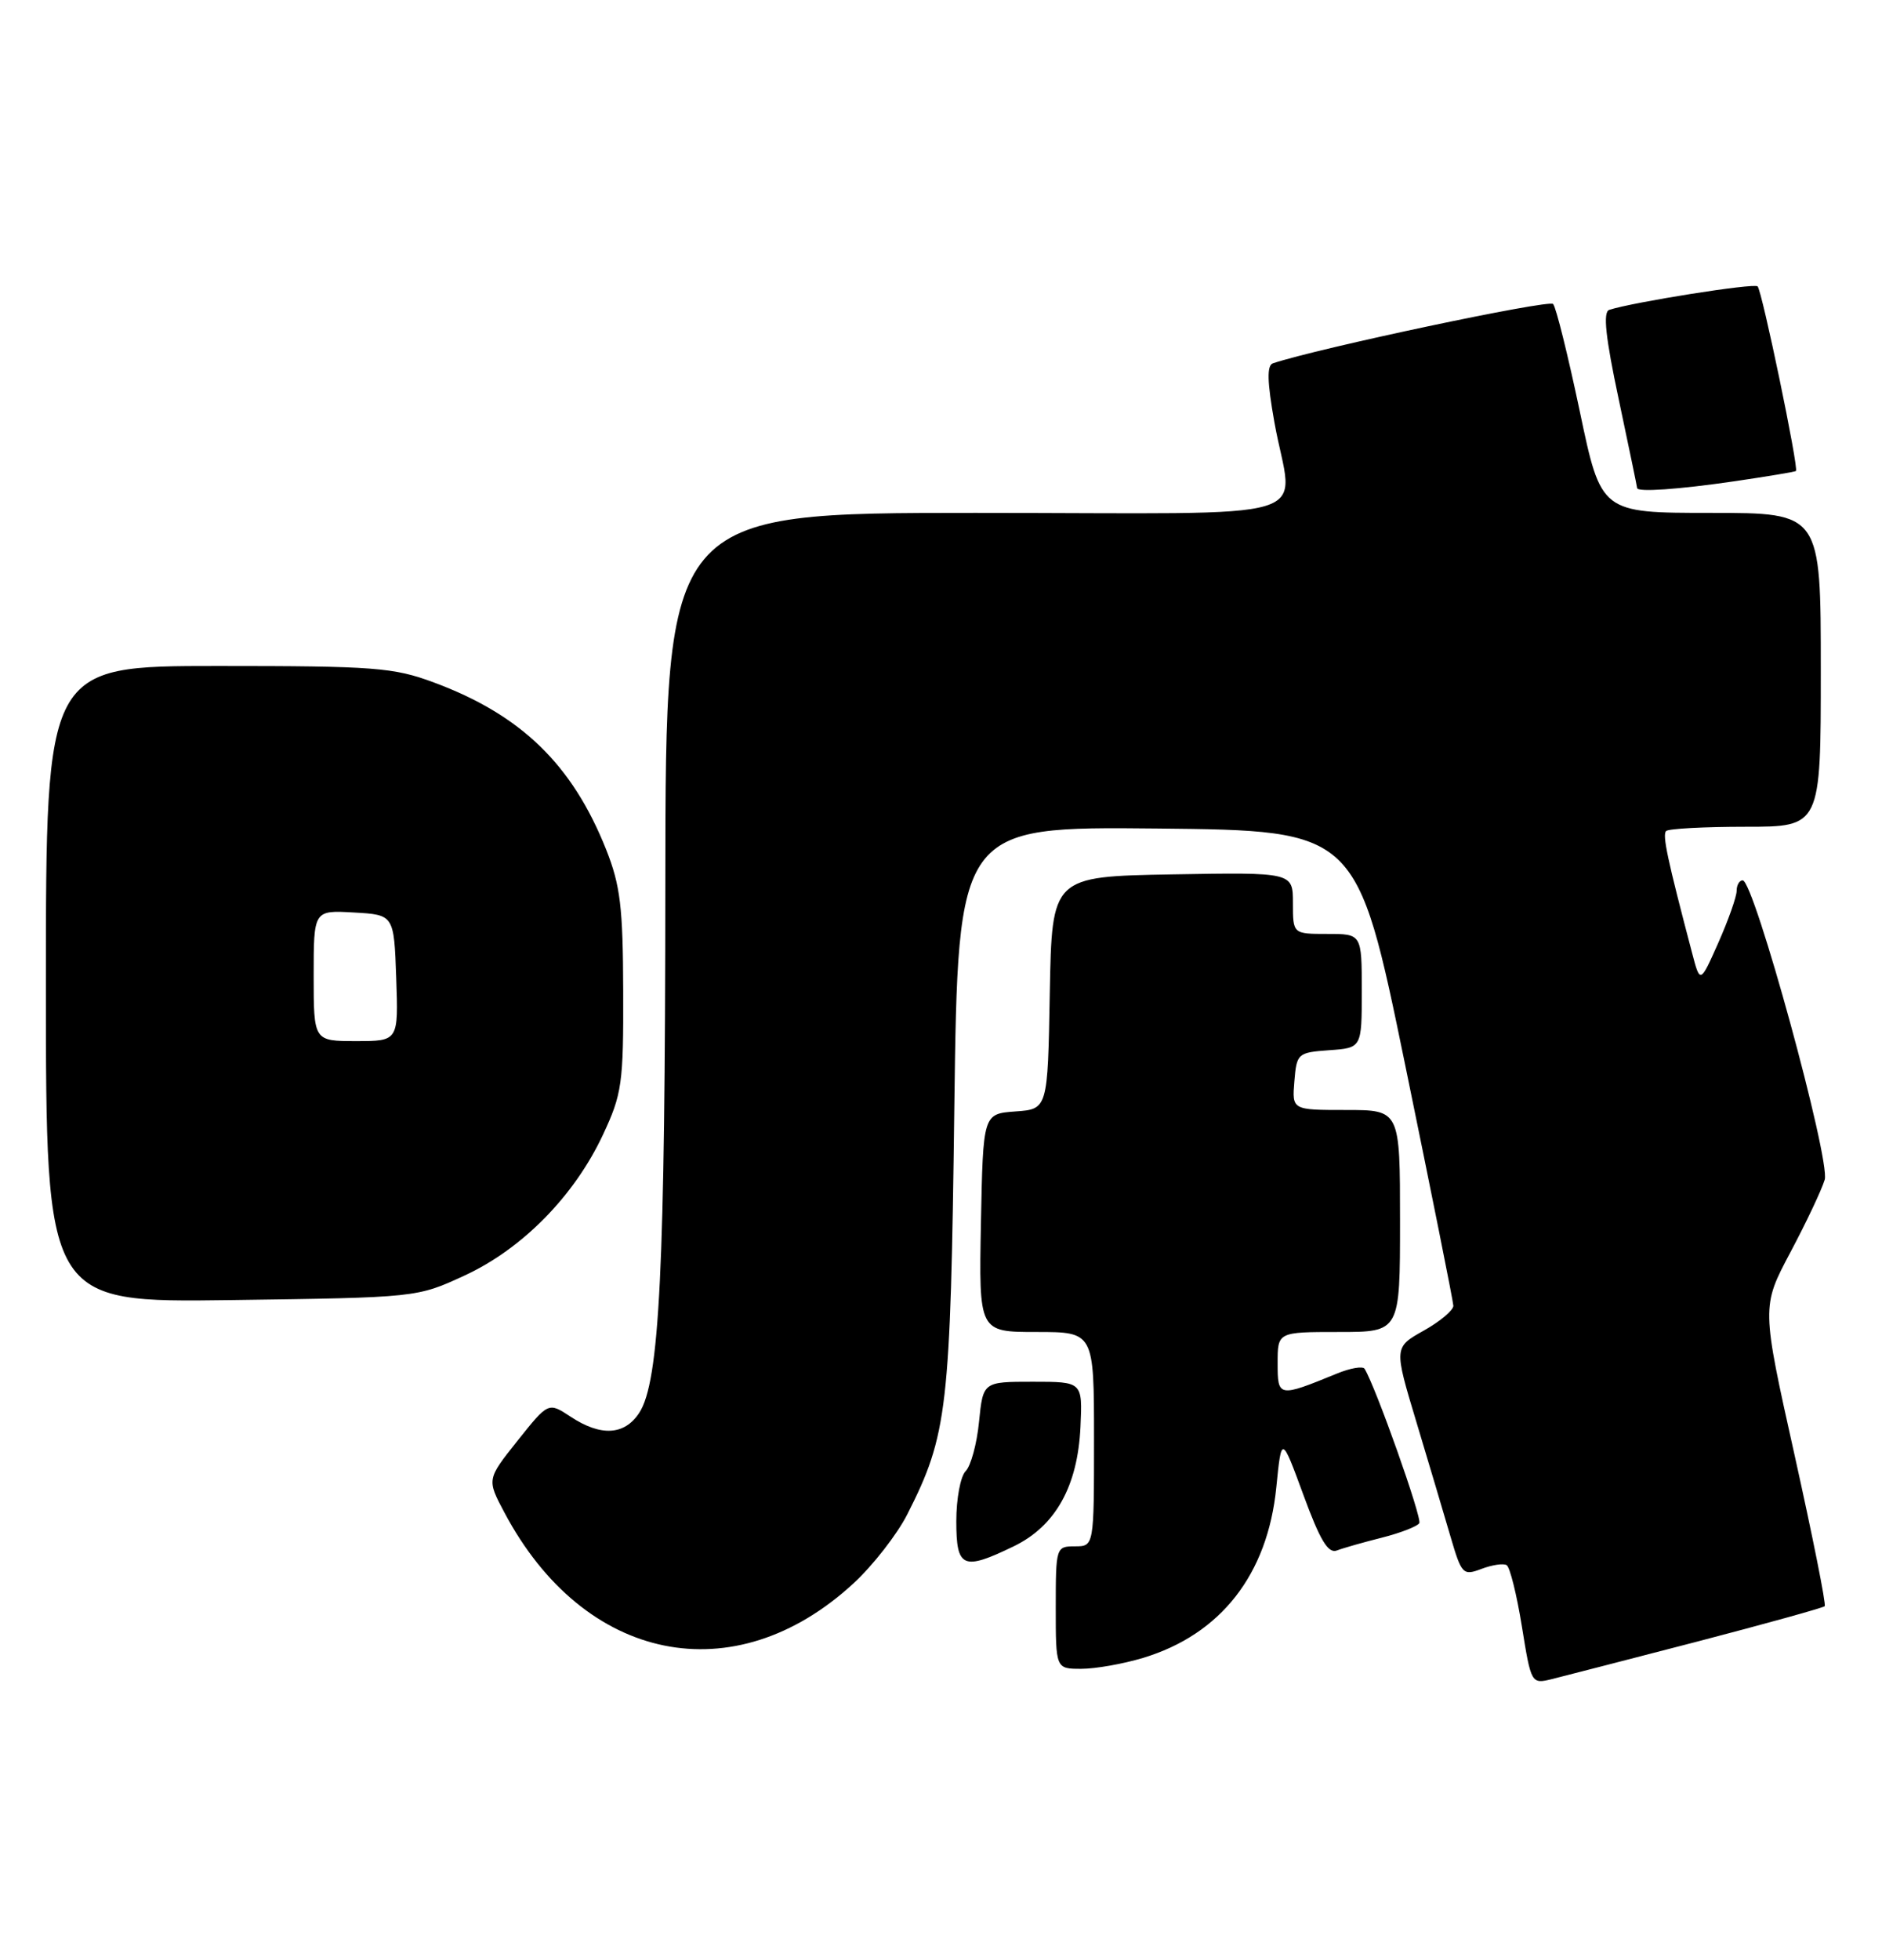 <?xml version="1.0" encoding="UTF-8" standalone="no"?>
<!DOCTYPE svg PUBLIC "-//W3C//DTD SVG 1.1//EN" "http://www.w3.org/Graphics/SVG/1.1/DTD/svg11.dtd" >
<svg xmlns="http://www.w3.org/2000/svg" xmlns:xlink="http://www.w3.org/1999/xlink" version="1.1" viewBox="0 0 246 256">
 <g >
 <path fill="currentColor"
d=" M 221.82 214.45 C 230.79 212.11 238.30 210.03 238.51 209.82 C 238.72 209.61 236.94 200.73 234.57 190.07 C 230.25 170.70 230.25 170.70 234.02 163.60 C 236.10 159.69 238.12 155.42 238.51 154.11 C 239.28 151.54 229.27 115.00 227.79 115.00 C 227.36 115.00 227.00 115.62 227.00 116.37 C 227.00 117.13 225.93 120.16 224.62 123.12 C 222.23 128.50 222.23 128.50 221.18 124.50 C 217.95 112.25 217.27 109.06 217.78 108.56 C 218.08 108.25 222.76 108.00 228.17 108.00 C 238.00 108.00 238.00 108.00 238.00 87.50 C 238.00 67.00 238.00 67.00 223.64 67.00 C 209.28 67.00 209.28 67.00 206.50 53.75 C 204.96 46.46 203.40 40.14 203.01 39.71 C 202.48 39.10 172.27 45.49 166.39 47.46 C 165.58 47.73 165.63 49.85 166.58 55.17 C 168.97 68.53 174.03 67.00 127.50 67.00 C 87.00 67.00 87.00 67.00 86.97 115.25 C 86.94 165.82 86.22 180.49 83.55 184.57 C 81.62 187.50 78.54 187.67 74.59 185.07 C 71.68 183.15 71.68 183.15 67.65 188.20 C 63.63 193.25 63.63 193.25 65.93 197.58 C 76.35 217.21 95.98 221.20 111.56 206.84 C 114.10 204.50 117.27 200.43 118.60 197.81 C 123.86 187.43 124.24 184.15 124.74 144.73 C 125.22 107.97 125.22 107.97 151.29 108.23 C 177.37 108.50 177.37 108.50 183.65 139.00 C 187.10 155.78 189.95 169.98 189.97 170.57 C 189.98 171.15 188.25 172.62 186.10 173.82 C 182.20 176.01 182.20 176.01 185.14 185.76 C 186.75 191.12 188.76 197.84 189.59 200.70 C 191.05 205.67 191.23 205.86 193.64 204.95 C 195.03 204.42 196.52 204.20 196.94 204.46 C 197.37 204.73 198.26 208.33 198.93 212.47 C 200.13 219.93 200.17 220.00 202.82 219.35 C 204.30 218.98 212.84 216.78 221.82 214.45 Z  M 149.39 216.58 C 159.56 213.52 165.70 205.68 166.83 194.28 C 167.51 187.50 167.51 187.50 170.38 195.31 C 172.55 201.22 173.61 202.98 174.75 202.54 C 175.58 202.22 178.23 201.47 180.65 200.86 C 183.06 200.25 185.25 199.40 185.52 198.97 C 185.91 198.34 179.86 181.26 178.37 178.81 C 178.14 178.43 176.50 178.71 174.73 179.44 C 167.10 182.56 167.00 182.54 167.00 178.07 C 167.00 174.00 167.00 174.00 175.00 174.00 C 183.00 174.00 183.00 174.00 183.00 159.50 C 183.00 145.00 183.00 145.00 175.94 145.00 C 168.88 145.00 168.88 145.00 169.19 141.25 C 169.49 137.61 169.62 137.49 173.75 137.19 C 178.00 136.89 178.00 136.89 178.00 129.44 C 178.00 122.00 178.00 122.00 173.50 122.00 C 169.00 122.00 169.00 122.00 169.00 117.97 C 169.00 113.95 169.00 113.95 153.25 114.22 C 137.50 114.50 137.50 114.50 137.22 129.69 C 136.95 144.89 136.95 144.89 132.72 145.19 C 128.50 145.50 128.50 145.50 128.22 159.75 C 127.95 174.00 127.95 174.00 135.47 174.00 C 143.00 174.00 143.00 174.00 143.00 188.00 C 143.00 202.00 143.00 202.00 140.50 202.00 C 138.04 202.00 138.00 202.13 138.00 210.00 C 138.00 218.00 138.00 218.00 141.34 218.00 C 143.18 218.00 146.80 217.36 149.39 216.58 Z  M 132.50 202.00 C 137.96 199.36 140.87 194.16 141.23 186.40 C 141.50 180.50 141.50 180.50 135.00 180.50 C 128.50 180.50 128.50 180.50 127.97 185.73 C 127.69 188.60 126.90 191.50 126.22 192.18 C 125.55 192.85 125.00 195.78 125.00 198.70 C 125.00 204.84 125.85 205.22 132.50 202.00 Z  M 60.73 166.62 C 68.27 163.14 75.07 156.23 78.82 148.22 C 81.30 142.92 81.50 141.55 81.46 129.50 C 81.43 118.48 81.09 115.66 79.22 110.95 C 74.79 99.85 68.11 93.38 56.71 89.15 C 51.43 87.19 48.98 87.00 28.46 87.00 C 6.00 87.00 6.00 87.00 6.00 128.58 C 6.00 170.16 6.00 170.16 30.25 169.83 C 54.50 169.50 54.50 169.50 60.73 166.62 Z  M 226.71 62.87 C 230.99 62.24 234.61 61.64 234.75 61.53 C 235.15 61.21 230.32 37.98 229.74 37.41 C 229.29 36.95 213.39 39.48 210.34 40.48 C 209.51 40.76 209.86 44.06 211.59 52.18 C 212.91 58.41 213.99 63.61 213.99 63.75 C 214.01 64.31 219.35 63.94 226.71 62.87 Z  M 41.00 127.45 C 41.00 118.90 41.00 118.90 46.25 119.20 C 51.50 119.50 51.50 119.50 51.79 127.75 C 52.08 136.00 52.08 136.00 46.54 136.00 C 41.00 136.00 41.00 136.00 41.00 127.45 Z "/>
</g>
</svg>